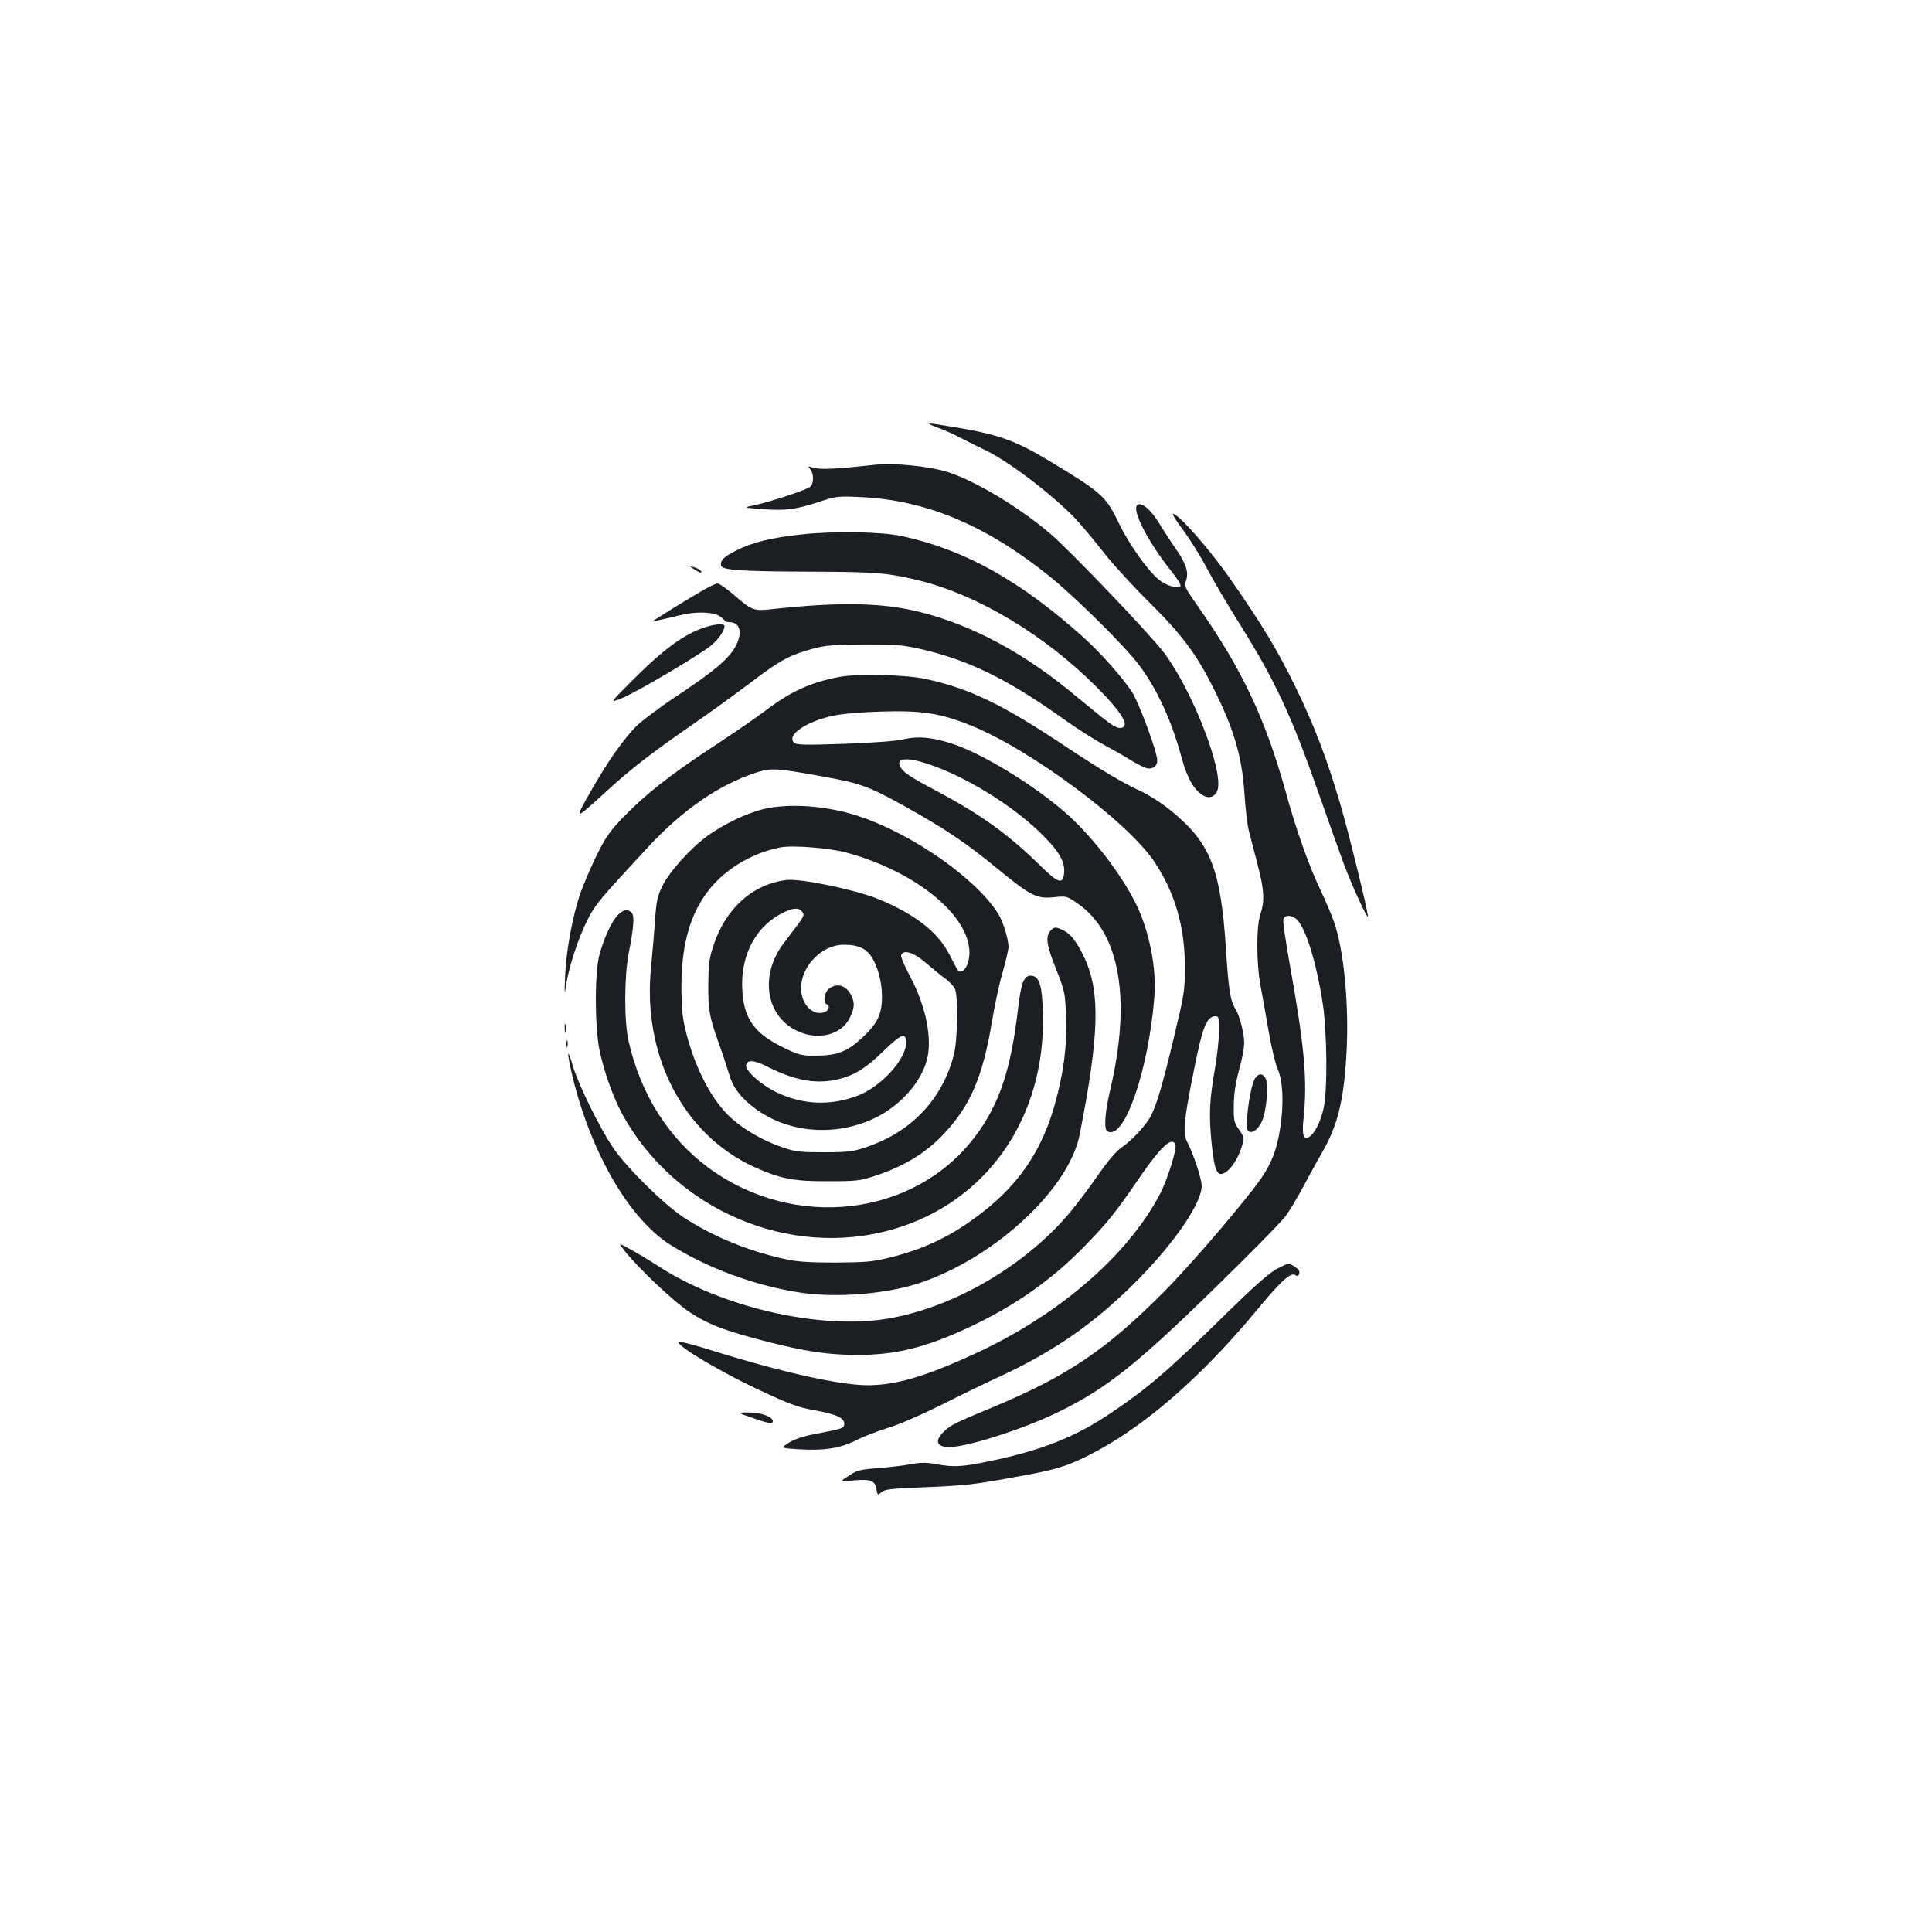 <?xml version="1.0" standalone="no"?>
<!DOCTYPE svg PUBLIC "-//W3C//DTD SVG 20010904//EN"
 "http://www.w3.org/TR/2001/REC-SVG-20010904/DTD/svg10.dtd">
<svg version="1.0" xmlns="http://www.w3.org/2000/svg"
 width="1000pt" height="1000pt" viewBox="0 0 1000 1000"
 preserveAspectRatio="xMidYMid meet">
<g transform="translate(0,1000) scale(0.1,-0.1)"
fill="#1b1f23" stroke="none">
<path d="M4855 7786 c33 -12 83 -34 110 -49 28 -14 88 -45 135 -67 133 -64
387 -261 492 -383 30 -34 90 -107 133 -162 44 -55 147 -167 231 -250 163 -162
237 -262 324 -435 107 -214 148 -353 161 -545 5 -77 15 -165 23 -195 8 -30 28
-108 45 -174 35 -133 38 -189 14 -261 -21 -65 -20 -250 1 -365 9 -47 28 -152
42 -235 14 -82 35 -170 46 -195 29 -63 34 -182 14 -311 -17 -109 -43 -177 -97
-256 -78 -114 -366 -451 -509 -594 -296 -297 -498 -433 -882 -593 -186 -77
-215 -91 -246 -120 -57 -51 -48 -86 22 -86 93 0 382 93 561 180 251 122 409
248 819 649 177 173 338 336 358 364 21 27 63 97 94 155 31 59 74 137 96 175
81 139 113 267 127 508 15 250 -12 538 -64 687 -13 37 -46 115 -74 173 -57
121 -124 309 -176 500 -104 374 -225 633 -450 954 -73 104 -77 112 -66 140 15
42 0 89 -51 161 -22 32 -59 88 -81 124 -42 70 -81 109 -109 110 -56 1 30 -178
169 -352 32 -40 49 -69 42 -73 -19 -13 -74 5 -111 35 -60 49 -155 185 -208
294 -65 137 -88 157 -360 321 -171 103 -260 135 -466 170 -176 30 -186 30
-109 1z m1851 -2540 c47 -33 106 -217 140 -436 23 -145 26 -455 5 -546 -15
-68 -46 -131 -74 -148 -30 -19 -39 10 -30 94 21 196 5 373 -69 786 -23 127
-39 238 -35 247 8 21 36 22 63 3z"/>
<path d="M4525 7594 c-200 -22 -274 -25 -309 -16 -36 10 -37 10 -22 -7 17 -19
19 -68 3 -88 -11 -15 -204 -79 -292 -98 -60 -12 -60 -12 38 -20 121 -9 174 -3
295 37 91 30 99 31 221 25 335 -16 645 -146 971 -408 131 -104 399 -370 468
-464 93 -126 165 -283 217 -473 28 -105 62 -167 109 -197 32 -21 64 -11 77 23
36 94 -127 514 -275 712 -71 95 -483 526 -589 617 -166 141 -393 277 -539 322
-98 29 -271 46 -373 35z"/>
<path d="M6123 7258 c34 -46 90 -135 123 -198 34 -63 107 -189 164 -279 189
-301 274 -483 415 -886 48 -137 107 -302 130 -365 44 -117 125 -294 125 -272
0 28 -93 407 -140 571 -70 239 -136 414 -235 616 -93 191 -175 326 -338 560
-106 152 -267 335 -295 335 -6 0 16 -37 51 -82z"/>
<path d="M4150 7234 c-154 -16 -256 -41 -339 -83 -65 -33 -84 -52 -79 -78 4
-24 98 -31 486 -32 317 -1 384 -7 545 -47 303 -76 645 -282 912 -549 136 -137
177 -207 125 -213 -18 -2 -45 14 -100 58 -41 34 -120 98 -175 143 -265 214
-545 355 -819 412 -173 35 -379 37 -683 5 -129 -14 -123 -16 -233 78 -33 28
-68 52 -76 52 -9 0 -48 -19 -87 -42 -85 -49 -247 -150 -247 -153 0 -2 56 10
141 31 77 19 164 18 200 -3 16 -10 29 -21 29 -25 0 -4 11 -8 24 -8 56 0 71
-52 35 -122 -33 -65 -111 -131 -298 -255 -95 -63 -195 -138 -222 -166 -71 -75
-148 -186 -233 -336 -86 -151 -86 -151 87 7 123 113 243 205 442 342 83 57
215 153 295 213 156 119 204 145 326 179 67 18 108 21 264 22 159 1 199 -2
289 -22 252 -57 454 -155 752 -368 68 -48 158 -105 199 -127 41 -22 103 -57
137 -78 33 -21 73 -41 87 -45 31 -8 56 10 56 40 0 44 -96 302 -132 356 -52 78
-163 203 -250 281 -325 292 -613 453 -938 524 -105 23 -353 27 -520 9z"/>
<path d="M3595 7052 c17 -11 32 -18 34 -15 8 6 -13 20 -39 28 -23 6 -22 5 5
-13z"/>
<path d="M3655 6755 c-113 -35 -223 -116 -394 -289 -105 -105 -105 -105 -43
-80 73 29 398 221 460 271 40 32 72 78 72 103 0 13 -45 11 -95 -5z"/>
<path d="M4343 6496 c-150 -29 -249 -74 -382 -175 -42 -32 -161 -114 -266
-183 -222 -145 -358 -252 -472 -371 -70 -73 -90 -103 -137 -199 -30 -62 -66
-146 -80 -186 -41 -116 -76 -304 -81 -432 -4 -100 -3 -106 5 -50 13 92 65 251
113 343 39 77 60 101 310 371 181 195 369 325 561 387 80 25 100 24 344 -20
199 -36 239 -51 428 -156 206 -115 313 -187 474 -319 176 -144 205 -159 295
-150 64 7 67 6 122 -32 220 -151 280 -496 169 -967 -27 -114 -33 -201 -15
-212 86 -54 213 309 244 695 12 150 -27 345 -97 485 -80 160 -236 360 -371
475 -163 141 -421 298 -574 349 -104 35 -179 42 -253 25 -42 -10 -153 -18
-310 -24 -208 -7 -247 -6 -260 6 -40 39 60 108 200 139 45 10 146 19 250 22
208 6 301 -7 455 -68 306 -119 821 -500 961 -711 106 -159 158 -339 157 -548
0 -117 -4 -140 -57 -360 -60 -250 -87 -341 -118 -404 -24 -48 -99 -129 -155
-167 -26 -18 -70 -70 -118 -139 -42 -61 -109 -150 -149 -198 -234 -277 -603
-491 -945 -548 -351 -57 -856 59 -1186 274 -38 25 -101 63 -138 83 -68 38 -68
38 -35 -4 71 -91 256 -265 338 -319 95 -63 187 -98 395 -151 202 -52 321 -70
470 -70 199 -1 357 38 581 143 239 112 427 245 599 421 121 125 159 172 288
361 109 157 164 207 181 163 8 -23 -41 -181 -81 -257 -169 -321 -529 -630
-968 -830 -252 -115 -398 -157 -542 -158 -145 0 -443 66 -818 183 -60 19 -128
37 -150 41 -73 12 177 -142 397 -245 166 -78 207 -93 296 -109 111 -20 152
-39 152 -70 0 -22 -7 -25 -139 -50 -71 -13 -117 -28 -147 -47 -44 -28 -44 -28
43 -34 135 -9 220 4 300 44 37 19 113 49 168 66 58 17 174 68 275 118 96 49
237 117 313 152 251 117 443 246 634 426 229 215 403 457 403 558 0 34 -44
168 -75 226 -23 45 -18 109 30 348 48 247 70 303 117 303 16 0 18 -9 18 -72 0
-40 -9 -123 -19 -185 -31 -178 -34 -242 -21 -388 15 -153 29 -187 68 -166 32
17 68 70 87 129 17 52 17 52 -11 94 -27 38 -29 48 -28 127 1 60 9 115 27 181
15 52 27 116 27 141 0 48 -23 141 -44 174 -28 45 -37 99 -51 322 -28 413 -81
544 -293 714 -42 34 -111 78 -152 96 -91 42 -201 108 -375 223 -337 225 -505
306 -735 356 -102 22 -353 28 -447 10z m465 -452 c186 -62 420 -205 569 -347
101 -97 136 -154 131 -214 -5 -63 -30 -56 -122 35 -166 163 -309 266 -535 386
-141 75 -177 99 -191 127 -25 46 33 52 148 13z"/>
<path d="M3943 5810 c-86 -23 -195 -75 -279 -135 -87 -62 -198 -185 -235 -260
-27 -55 -32 -78 -39 -186 -5 -68 -14 -173 -20 -234 -47 -456 166 -868 535
-1036 134 -60 204 -74 380 -73 148 0 166 2 245 28 151 50 262 118 355 217 138
146 201 295 249 579 14 85 39 202 56 259 16 57 30 116 30 130 0 39 -28 130
-52 169 -110 180 -441 413 -719 506 -169 57 -372 71 -506 36z m442 -224 c337
-93 606 -301 631 -490 10 -68 -23 -141 -55 -122 -4 3 -24 39 -44 80 -60 120
-178 213 -372 293 -122 49 -400 107 -475 98 -175 -22 -313 -146 -377 -338 -23
-71 -26 -99 -27 -207 0 -133 5 -160 58 -310 19 -52 41 -120 50 -151 20 -68 58
-119 134 -176 172 -129 420 -148 624 -48 126 62 231 178 264 293 32 109 -2
281 -85 438 -29 53 -50 103 -47 110 12 31 64 15 126 -38 34 -29 79 -66 101
-82 22 -15 45 -40 52 -55 17 -41 14 -265 -6 -341 -60 -231 -221 -400 -455
-478 -68 -23 -94 -26 -217 -26 -127 0 -147 2 -220 27 -94 33 -191 88 -257 147
-98 86 -186 250 -235 439 -20 78 -25 121 -26 231 -1 214 38 367 124 489 86
123 231 214 389 245 63 12 257 -3 345 -28z m-231 -308 c11 -18 12 -17 -96
-158 -126 -164 -97 -374 64 -454 109 -54 233 -25 277 67 25 51 26 78 6 117
-26 51 -75 64 -115 32 -24 -19 -31 -73 -11 -80 19 -6 12 -32 -11 -41 -60 -22
-122 41 -122 124 1 115 108 225 221 225 99 0 141 -31 175 -129 15 -45 23 -90
23 -141 0 -90 -23 -138 -104 -213 -74 -69 -128 -90 -231 -91 -79 -1 -91 2
-165 37 -160 76 -215 152 -223 304 -10 184 74 336 220 403 49 23 76 22 92 -2z
m536 -676 c0 -85 -130 -227 -250 -273 -139 -53 -282 -48 -416 15 -81 38 -168
114 -162 143 5 29 42 27 110 -8 134 -68 239 -89 343 -70 94 17 161 56 255 148
97 94 120 103 120 45z"/>
<path d="M3197 5263 c-32 -34 -70 -117 -94 -203 -26 -94 -25 -381 1 -500 25
-115 70 -240 117 -327 272 -496 865 -749 1397 -597 490 140 796 580 780 1121
-4 147 -19 193 -64 193 -34 0 -49 -39 -64 -165 -37 -323 -98 -504 -227 -673
-316 -413 -937 -482 -1379 -154 -206 153 -349 381 -411 655 -23 102 -22 334 1
452 26 132 31 192 16 210 -19 22 -43 18 -73 -12z"/>
<path d="M5437 5182 c-27 -30 -20 -75 30 -200 45 -114 46 -121 51 -247 5 -151
-12 -286 -59 -454 -66 -233 -182 -407 -374 -556 -156 -121 -290 -186 -475
-233 -94 -23 -124 -26 -285 -27 -137 0 -200 4 -262 18 -194 43 -374 117 -528
218 -101 67 -296 260 -362 359 -72 107 -179 326 -208 423 -31 107 -32 70 -1
-58 96 -394 293 -733 504 -867 193 -122 443 -214 677 -249 197 -29 463 -5 638
58 382 137 751 485 805 759 101 512 108 735 27 912 -38 82 -72 128 -110 146
-42 20 -48 20 -68 -2z"/>
<path d="M2923 4675 c0 -22 2 -30 4 -17 2 12 2 30 0 40 -3 9 -5 -1 -4 -23z"/>
<path d="M2932 4595 c0 -16 2 -22 5 -12 2 9 2 23 0 30 -3 6 -5 -1 -5 -18z"/>
<path d="M6496 4418 c-27 -44 -56 -261 -35 -273 21 -14 52 9 71 52 24 55 36
190 19 221 -15 28 -37 28 -55 0z"/>
<path d="M6610 3433 c-40 -21 -115 -87 -275 -244 -299 -293 -396 -376 -593
-508 -178 -120 -357 -190 -625 -245 -139 -29 -181 -31 -273 -14 -50 9 -79 9
-131 -1 -38 -7 -114 -16 -170 -20 -89 -7 -107 -11 -148 -38 -48 -31 -48 -31
18 -26 94 8 115 1 123 -43 6 -34 7 -34 26 -18 15 15 49 19 201 25 236 10 276
14 497 55 207 37 258 53 376 112 279 140 578 399 873 755 124 150 174 195 197
176 14 -11 26 11 16 28 -6 9 -45 33 -54 33 -2 0 -28 -12 -58 -27z"/>
<path d="M3880 2666 c100 -35 120 -39 120 -22 0 23 -63 46 -127 45 -58 0 -58
0 7 -23z"/>
</g>
</svg>
